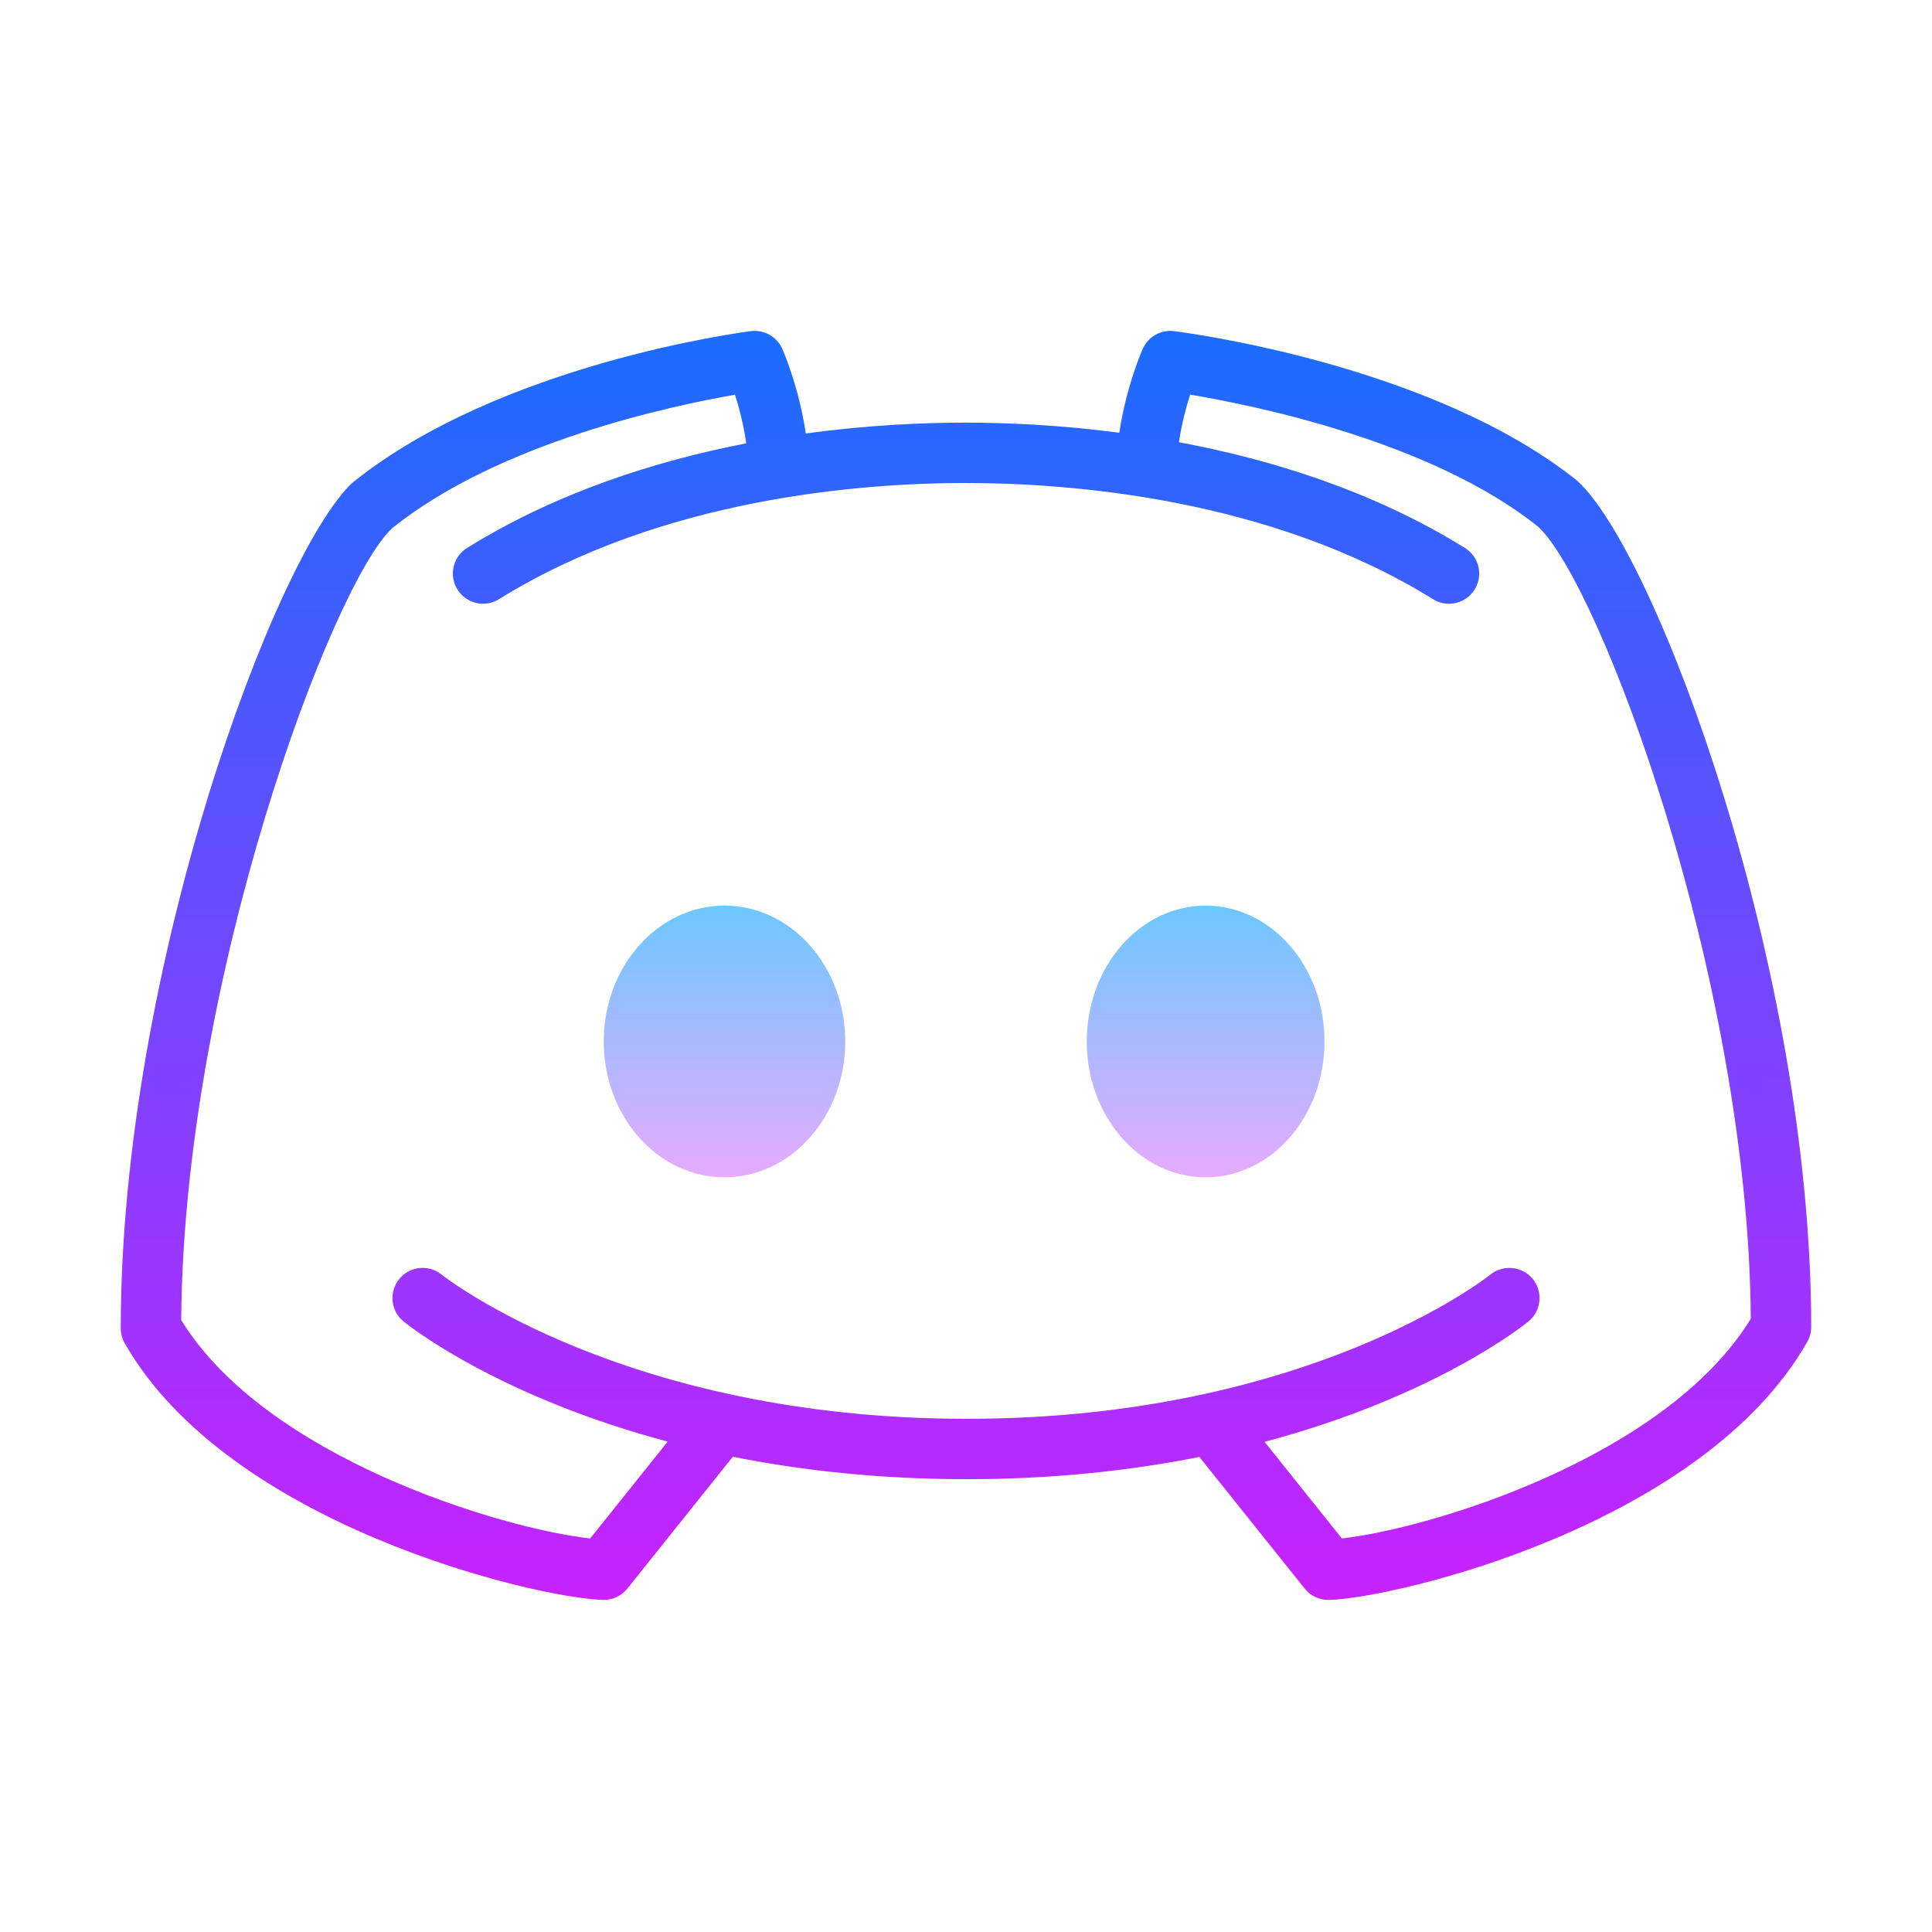 <?xml version="1.0" encoding="UTF-8"?>
<svg xmlns="http://www.w3.org/2000/svg" xmlns:xlink="http://www.w3.org/1999/xlink" width="500px" height="500px" viewBox="0 0 500 500" version="1.1">
<defs>
<linearGradient id="linear0" gradientUnits="userSpaceOnUse" x1="39.938" y1="30" x2="39.938" y2="39" spreadMethod="reflect" gradientTransform="matrix(7.812,0,0,7.812,0,0)">
<stop offset="0" style="stop-color:rgb(42.745%,78.039%,100%);stop-opacity:1;"/>
<stop offset="1" style="stop-color:rgb(90.196%,67.059%,100%);stop-opacity:1;"/>
</linearGradient>
<linearGradient id="linear1" gradientUnits="userSpaceOnUse" x1="31.999" y1="10.961" x2="31.999" y2="53" spreadMethod="reflect" gradientTransform="matrix(7.812,0,0,7.812,0,0)">
<stop offset="0" style="stop-color:rgb(10.196%,42.745%,100%);stop-opacity:1;"/>
<stop offset="1" style="stop-color:rgb(78.431%,13.333%,100%);stop-opacity:1;"/>
</linearGradient>
<linearGradient id="linear2" gradientUnits="userSpaceOnUse" x1="24" y1="30" x2="24" y2="39" spreadMethod="reflect" gradientTransform="matrix(7.812,0,0,7.812,0,0)">
<stop offset="0" style="stop-color:rgb(42.745%,78.039%,100%);stop-opacity:1;"/>
<stop offset="1" style="stop-color:rgb(90.196%,67.059%,100%);stop-opacity:1;"/>
</linearGradient>
</defs>
<g id="surface91844">
<path style=" stroke:none;fill-rule:nonzero;fill:url(#linear0);" d="M 312.016 234.375 C 295.023 234.375 281.25 250.113 281.25 269.531 C 281.25 288.949 295.023 304.688 312.016 304.688 C 329.008 304.688 342.781 288.949 342.781 269.531 C 342.781 250.113 329.008 234.375 312.016 234.375 Z M 312.016 234.375 "/>
<path style=" stroke:none;fill-rule:nonzero;fill:url(#linear1);" d="M 408.305 124.516 C 370.68 94.273 306.555 86.039 303.836 85.703 C 300.422 85.258 297.156 87.125 295.75 90.258 C 295.555 90.688 291.508 99.867 289.672 111.992 C 274.109 109.945 260.258 109.375 249.867 109.375 C 239.141 109.375 224.742 109.969 208.547 112.188 C 206.727 99.969 202.633 90.68 202.438 90.25 C 201.031 87.117 197.766 85.281 194.32 85.695 C 191.688 86.031 129.305 94.281 91.289 124.859 C 71.266 143.359 31.25 250.977 31.25 343.75 C 31.25 345.102 31.602 346.438 32.273 347.617 C 59.047 394.648 138.195 413.492 156 414.062 C 156.086 414.062 156.164 414.062 156.25 414.062 C 158.617 414.062 160.867 412.984 162.352 411.133 L 189.656 377.008 C 207.18 380.492 227.328 382.812 250.188 382.812 C 272.93 382.812 292.953 380.516 310.391 377.055 L 337.656 411.133 C 339.133 412.984 341.383 414.062 343.75 414.062 C 343.836 414.062 343.914 414.062 344 414.062 C 361.766 413.492 440.797 394.57 467.711 347.289 C 468.383 346.117 468.734 344.781 468.734 343.422 C 468.742 250.82 428.727 143.352 408.305 124.516 Z M 347.273 398.148 L 327.273 373.148 C 371.297 361.438 394.211 343.102 395.586 341.977 C 398.914 339.242 399.391 334.336 396.672 331 C 393.945 327.672 389.031 327.172 385.688 329.883 C 385.227 330.258 338.789 367.188 250.188 367.188 C 161.664 367.188 114.859 330.32 114.297 329.875 C 110.961 327.156 106.039 327.656 103.32 331.008 C 100.594 334.352 101.094 339.273 104.445 342 C 105.828 343.125 128.828 361.375 172.789 373.086 L 152.734 398.156 C 130.031 395.633 68.859 377.391 46.898 341.625 C 47.508 253.281 86.078 150.961 101.5 136.688 C 129.211 114.414 174.008 104.969 190.219 102.156 C 191.258 105.383 192.414 109.812 193.133 114.742 C 169.766 119.266 144.117 127.391 120.898 141.797 C 117.227 144.07 116.102 148.883 118.375 152.547 C 120.656 156.227 125.461 157.359 129.125 155.07 C 171.312 128.906 222.883 125 249.867 125 C 276.953 125 328.688 128.906 370.883 155.078 C 372.164 155.875 373.586 156.25 374.992 156.25 C 377.602 156.25 380.164 154.938 381.641 152.555 C 383.922 148.891 382.789 144.078 379.117 141.805 C 355.344 127.055 328.984 118.906 305.109 114.445 C 305.836 109.617 306.977 105.297 307.992 102.133 C 324.469 104.883 370.57 114.234 398.102 136.344 C 413.93 150.961 452.484 253.141 453.102 341.305 C 431.031 377.281 369.938 395.625 347.273 398.148 Z M 347.273 398.148 "/>
<path style=" stroke:none;fill-rule:nonzero;fill:url(#linear2);" d="M 187.5 234.375 C 170.242 234.375 156.25 250.113 156.25 269.531 C 156.25 288.949 170.242 304.688 187.5 304.688 C 204.758 304.688 218.75 288.949 218.75 269.531 C 218.75 250.113 204.758 234.375 187.5 234.375 Z M 187.5 234.375 "/>
</g>
</svg>
